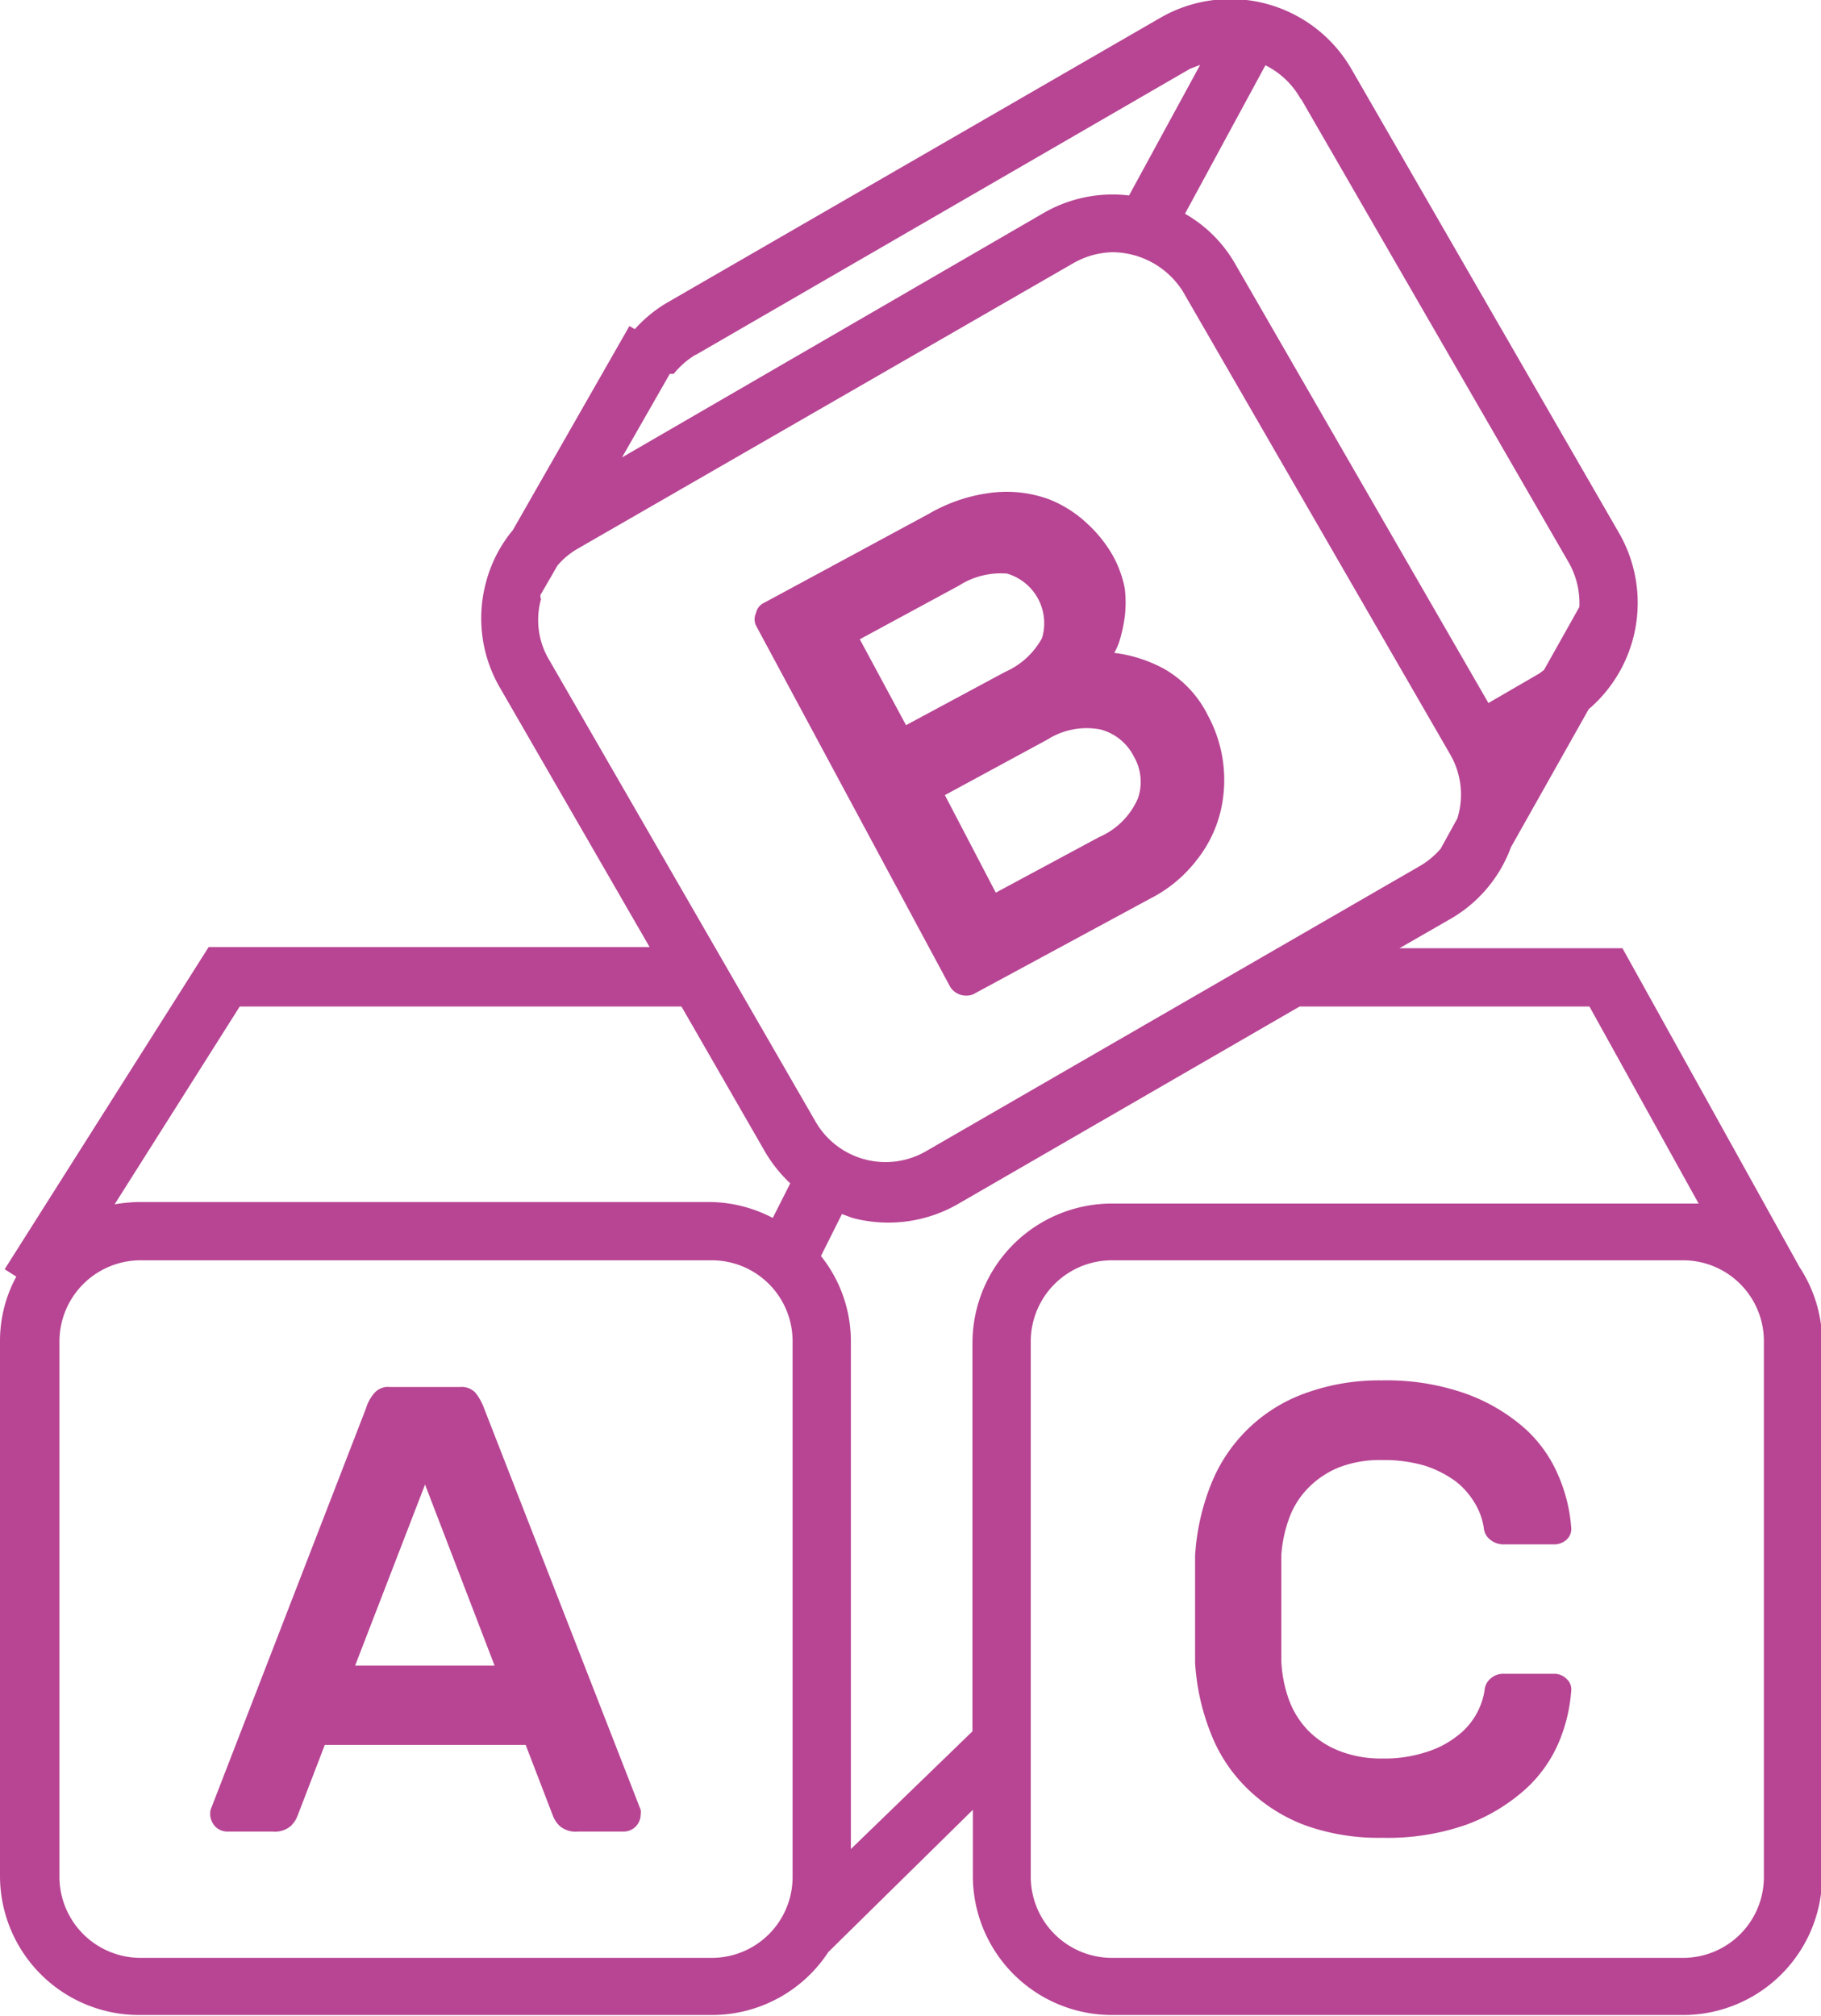 <svg id="Слой_1" data-name="Слой 1" xmlns="http://www.w3.org/2000/svg" viewBox="0 0 46.87 51.88"><defs><style>.cls-1{fill:#b74593;}</style></defs><path class="cls-1" d="M382,490.84h0l-4.56-8.21H371.7l1.34-.77a3.54,3.54,0,0,0,1.53-1.83l2-3.55a3.6,3.6,0,0,0,.79-4.52L370.46,460a3.6,3.6,0,0,0-4.9-1.32l-12.73,7.35a3.49,3.49,0,0,0-.81.67l-.14-.08-3,5.25a3.49,3.49,0,0,0-.69,1.34,3.55,3.55,0,0,0,.36,2.72l3.85,6.67H341.05l-5.25,8.29.3.19a3.46,3.46,0,0,0-.42,1.63v13.79a3.58,3.58,0,0,0,3.59,3.58H354a3.58,3.58,0,0,0,3-1.62l3.72-3.66v1.7a3.58,3.58,0,0,0,3.59,3.58H379a3.58,3.58,0,0,0,3.58-3.58V492.74A3.53,3.53,0,0,0,382,490.84Zm-12.83-30.06,6.89,11.93a2.11,2.11,0,0,1,.27,1.14l-.91,1.62-.12.09-1.31.76L367.46,465a3.46,3.46,0,0,0-1.28-1.27l2.07-3.82A2.11,2.11,0,0,1,369.16,460.78Zm-15.58,6.58L366.31,460l.26-.1-1.83,3.36a3.55,3.55,0,0,0-2.18.44L351.69,470l1.23-2.15h.1A2.16,2.16,0,0,1,353.58,467.36Zm-4,6.27,0-.09.44-.76a2,2,0,0,1,.5-.42L363.31,465a2.13,2.13,0,0,1,1-.28,2.16,2.16,0,0,1,1.81,1l6.89,11.93a2.06,2.06,0,0,1,.18,1.64l-.43.78a2.12,2.12,0,0,1-.51.43l-12.73,7.35a2.08,2.08,0,0,1-2.85-.76l-6.89-11.94A2,2,0,0,1,349.61,473.63Zm-7.74,10.5h11.37l2.17,3.77a3.65,3.65,0,0,0,.63.78l-.45.89a3.57,3.57,0,0,0-1.62-.41h-14.7a4.2,4.2,0,0,0-.62.06ZM354,508.61h-14.7a2.09,2.09,0,0,1-2.09-2.08V492.74a2.09,2.09,0,0,1,2.09-2.08H354a2.08,2.08,0,0,1,2.08,2.08v13.79A2.08,2.08,0,0,1,354,508.61Zm3.58-2.8V492.74a3.51,3.51,0,0,0-.77-2.19l.54-1.08.27.1a3.65,3.65,0,0,0,.93.12,3.59,3.59,0,0,0,1.79-.48l8.79-5.08h7.46l2.81,5.07c-.13,0-.26,0-.4,0h-14.7a3.59,3.59,0,0,0-3.59,3.58v10Zm23.5.72a2.08,2.08,0,0,1-2.08,2.08h-14.7a2.09,2.09,0,0,1-2.09-2.08V492.74a2.09,2.09,0,0,1,2.09-2.08H379a2.08,2.08,0,0,1,2.08,2.08Z" transform="translate(-335.68 -458.23)"/><path class="cls-1" d="M348.14,494.47a1.39,1.39,0,0,0-.23-.41.49.49,0,0,0-.39-.14h-1.8a.47.47,0,0,0-.39.14,1.05,1.05,0,0,0-.23.41l-4,10.33a.48.48,0,0,0,.12.43.44.44,0,0,0,.31.13h1.17a.63.63,0,0,0,.46-.14.71.71,0,0,0,.18-.27l.7-1.82h5.17l.7,1.82a.71.71,0,0,0,.18.27.63.63,0,0,0,.46.14h1.18a.44.44,0,0,0,.44-.44.37.37,0,0,0,0-.12Zm-3.32,6.62,1.8-4.66,1.79,4.66Z" transform="translate(-335.68 -458.23)"/><path class="cls-1" d="M360.38,483.82a.5.5,0,0,0,.34,0l4.57-2.47a3.51,3.51,0,0,0,1.2-1,3.23,3.23,0,0,0,.6-1.22,3.49,3.49,0,0,0-.32-2.49,2.81,2.81,0,0,0-1.13-1.2,3.59,3.59,0,0,0-1.28-.41,1.62,1.62,0,0,0,.15-.36,4.06,4.06,0,0,0,.12-.57,3.08,3.08,0,0,0,0-.73,2.88,2.88,0,0,0-.3-.83,3.39,3.39,0,0,0-.67-.84,3.07,3.07,0,0,0-1-.63,3.2,3.2,0,0,0-1.38-.17,4.21,4.21,0,0,0-1.69.55l-4.24,2.29a.37.37,0,0,0-.21.26.38.38,0,0,0,0,.33l5,9.3A.49.49,0,0,0,360.38,483.82Zm-2.57-9.14,2.55-1.38a2,2,0,0,1,1.24-.31,1.33,1.33,0,0,1,.9,1.66,2,2,0,0,1-.95.87L359,476.89Zm4.83,2.58A1.88,1.88,0,0,1,364,477a1.34,1.34,0,0,1,.86.69,1.3,1.3,0,0,1,.11,1.08,1.91,1.91,0,0,1-1,1l-2.66,1.43L360,478.69Z" transform="translate(-335.68 -458.23)"/><path class="cls-1" d="M368.86,497.3a2.16,2.16,0,0,1,.49-.78,2.34,2.34,0,0,1,.79-.53,2.93,2.93,0,0,1,1.11-.19,3.75,3.75,0,0,1,1.12.15,2.85,2.85,0,0,1,.78.4,2,2,0,0,1,.49.56,1.72,1.72,0,0,1,.23.63.43.43,0,0,0,.18.32.53.53,0,0,0,.31.11h1.32a.47.47,0,0,0,.32-.12.37.37,0,0,0,.12-.32,4.12,4.12,0,0,0-.33-1.33,3.43,3.43,0,0,0-.87-1.22,4.7,4.7,0,0,0-1.49-.88,6.11,6.11,0,0,0-2.18-.35,5.57,5.57,0,0,0-2,.34,4.09,4.09,0,0,0-2.41,2.36,5.9,5.9,0,0,0-.4,1.81q0,.63,0,1.38c0,.5,0,1,0,1.37a5.84,5.84,0,0,0,.4,1.81,4,4,0,0,0,.94,1.43,4.27,4.27,0,0,0,1.47.94,5.57,5.57,0,0,0,2,.33,6.12,6.12,0,0,0,2.18-.34,4.72,4.72,0,0,0,1.49-.89,3.45,3.45,0,0,0,.87-1.2,4.18,4.18,0,0,0,.33-1.34.36.36,0,0,0-.12-.32.44.44,0,0,0-.32-.13h-1.32a.48.48,0,0,0-.3.11.44.44,0,0,0-.17.32,1.82,1.82,0,0,1-.73,1.19,2.44,2.44,0,0,1-.79.4,3.44,3.44,0,0,1-1.12.16,2.93,2.93,0,0,1-1.11-.2,2.31,2.31,0,0,1-.79-.52,2.25,2.25,0,0,1-.49-.78,3.34,3.34,0,0,1-.2-1c0-.41,0-.87,0-1.37s0-1,0-1.38A3.49,3.49,0,0,1,368.86,497.3Z" transform="translate(-335.68 -458.23)"/></svg>